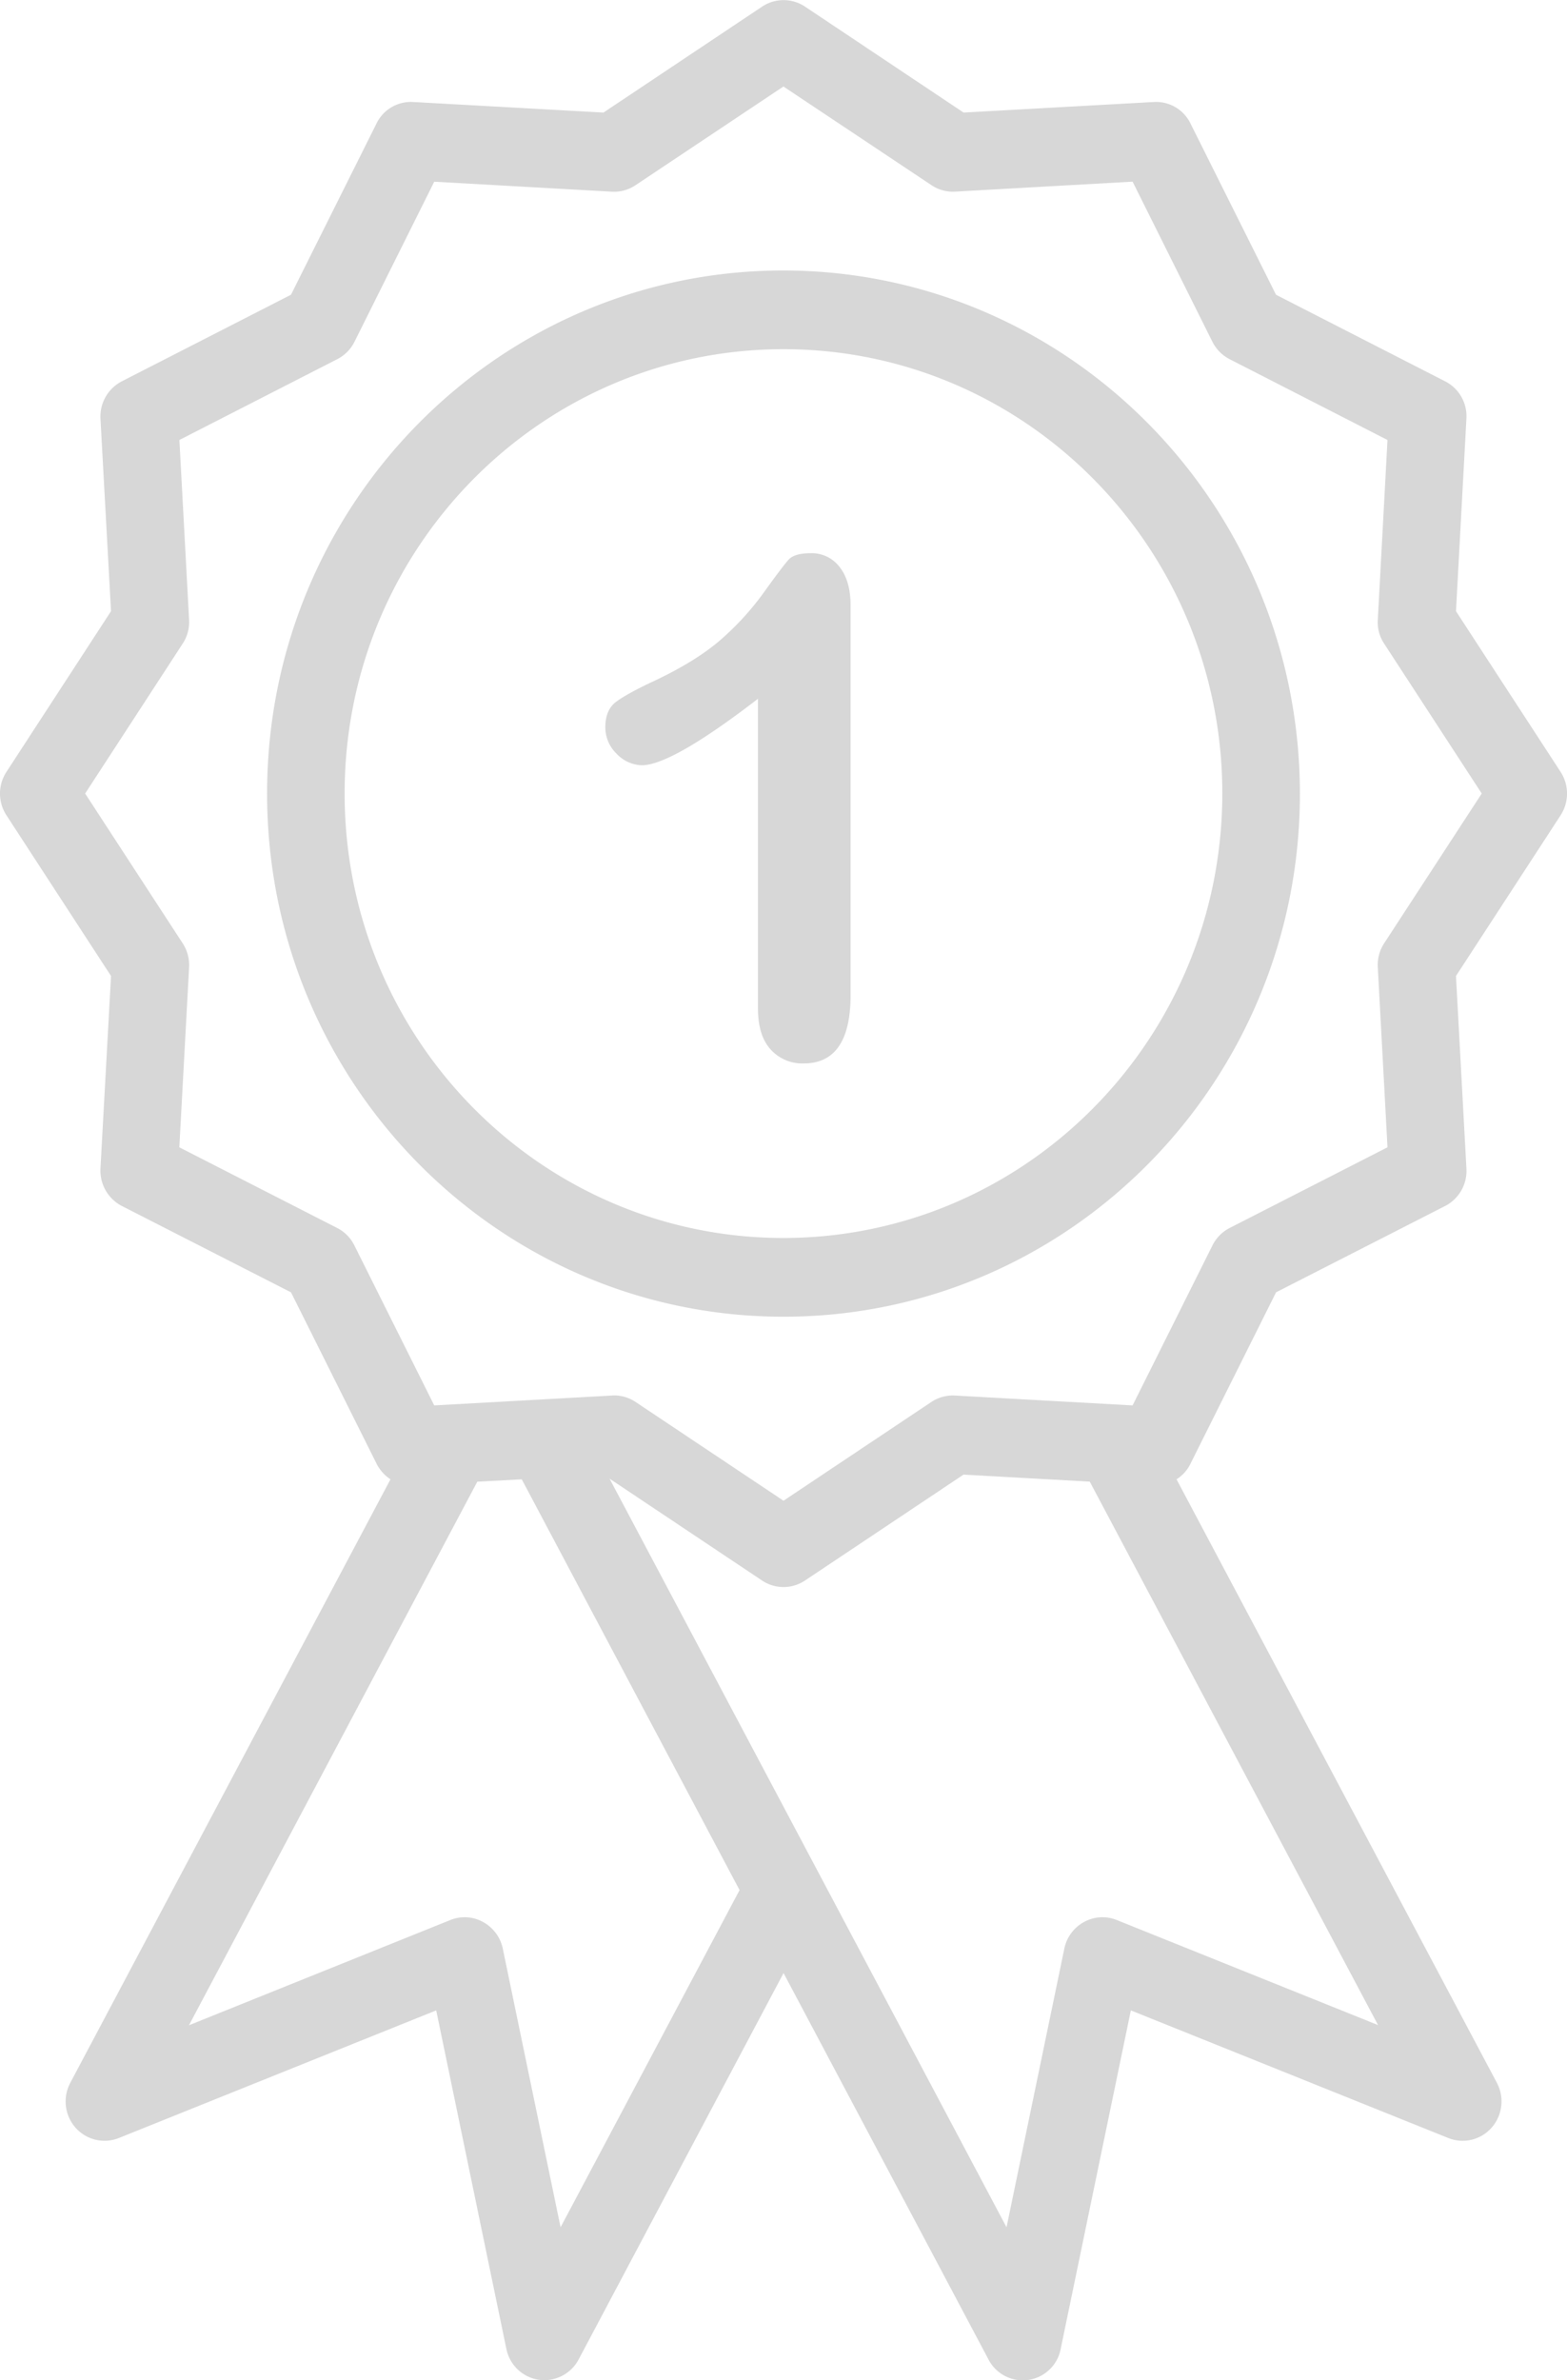 <svg xmlns="http://www.w3.org/2000/svg" width="27" height="41"><path fill="#D7D7D7" d="M13.5 4.659c-4.915 0-8.898 4.033-8.898 9.01s3.984 9.012 8.898 9.012 8.898-4.035 8.898-9.012c-.006-4.973-3.986-9.004-8.898-9.01zm0 16.666c-4.175 0-7.562-3.428-7.562-7.656S9.324 6.015 13.5 6.015s7.561 3.428 7.561 7.654c-.005 4.228-3.387 7.652-7.561 7.656zm11.587-10.797l.18-3.318a.674.674 0 0 0-.366-.641l-2.915-1.492-1.474-2.951a.66.66 0 0 0-.633-.369l-3.276.182L13.869.113a.666.666 0 0 0-.736 0l-2.735 1.826-3.276-.182a.659.659 0 0 0-.634.369L5.014 5.077 2.098 6.569a.683.683 0 0 0-.367.641l.182 3.318-1.803 2.77a.683.683 0 0 0 0 .744l1.803 2.77-.182 3.316c-.014.27.13.521.367.645l2.916 1.488 1.474 2.951a.702.702 0 0 0 .24.27L1.211 35.878a.683.683 0 0 0 .089.771.667.667 0 0 0 .747.18l5.469-2.199 1.209 5.832c.058.279.281.49.56.531a.67.67 0 0 0 .685-.35l3.531-6.656 3.531 6.656a.665.665 0 0 0 1.244-.181l1.209-5.832 5.471 2.199a.664.664 0 0 0 .746-.18.684.684 0 0 0 .09-.771l-5.52-10.396a.655.655 0 0 0 .241-.27l1.474-2.951 2.915-1.488a.68.68 0 0 0 .365-.645l-.18-3.316 1.804-2.77a.687.687 0 0 0 0-.744l-1.804-2.77zM9.659 38.366l-.996-4.801a.68.68 0 0 0-.339-.457.655.655 0 0 0-.563-.035l-4.505 1.813 4.968-9.363.766-.041 3.753 7.076-3.084 5.808zm9.582-5.293a.657.657 0 0 0-.564.035.676.676 0 0 0-.338.457l-.996 4.801-6.84-12.895 2.63 1.756a.664.664 0 0 0 .735 0l2.734-1.826 2.175.121 4.967 9.361-4.503-1.81zm4.607-16.822a.682.682 0 0 0-.108.412l.167 3.1-2.722 1.391a.676.676 0 0 0-.295.301l-1.375 2.754-3.06-.17a.67.67 0 0 0-.405.109l-2.55 1.703-2.551-1.703a.666.666 0 0 0-.368-.111c-.013 0-.024 0-.037.002l-3.062.17-1.375-2.754a.671.671 0 0 0-.295-.301L3.09 19.763l.168-3.1a.69.69 0 0 0-.109-.412l-1.682-2.582 1.682-2.584a.674.674 0 0 0 .109-.408l-.167-3.098 2.722-1.393a.677.677 0 0 0 .295-.299L7.482 3.13l3.062.172a.662.662 0 0 0 .405-.111l2.55-1.701 2.551 1.7a.66.66 0 0 0 .405.111l3.06-.172 1.375 2.758a.682.682 0 0 0 .295.299l2.722 1.393-.167 3.098a.663.663 0 0 0 .108.408l1.683 2.584-1.683 2.582zM10.62 12.979a.63.63 0 0 1-.19-.453c0-.199.063-.346.188-.439.125-.092.346-.215.662-.361.473-.225.851-.457 1.134-.703s.534-.521.753-.826.361-.492.428-.564c.067-.068.191-.104.375-.104a.6.6 0 0 1 .498.24c.125.158.188.381.188.662v6.709c0 .783-.27 1.178-.805 1.178a.731.731 0 0 1-.572-.24c-.146-.16-.219-.395-.219-.709v-5.332c-.99.762-1.658 1.145-2.004 1.145a.624.624 0 0 1-.436-.203z"/></svg>